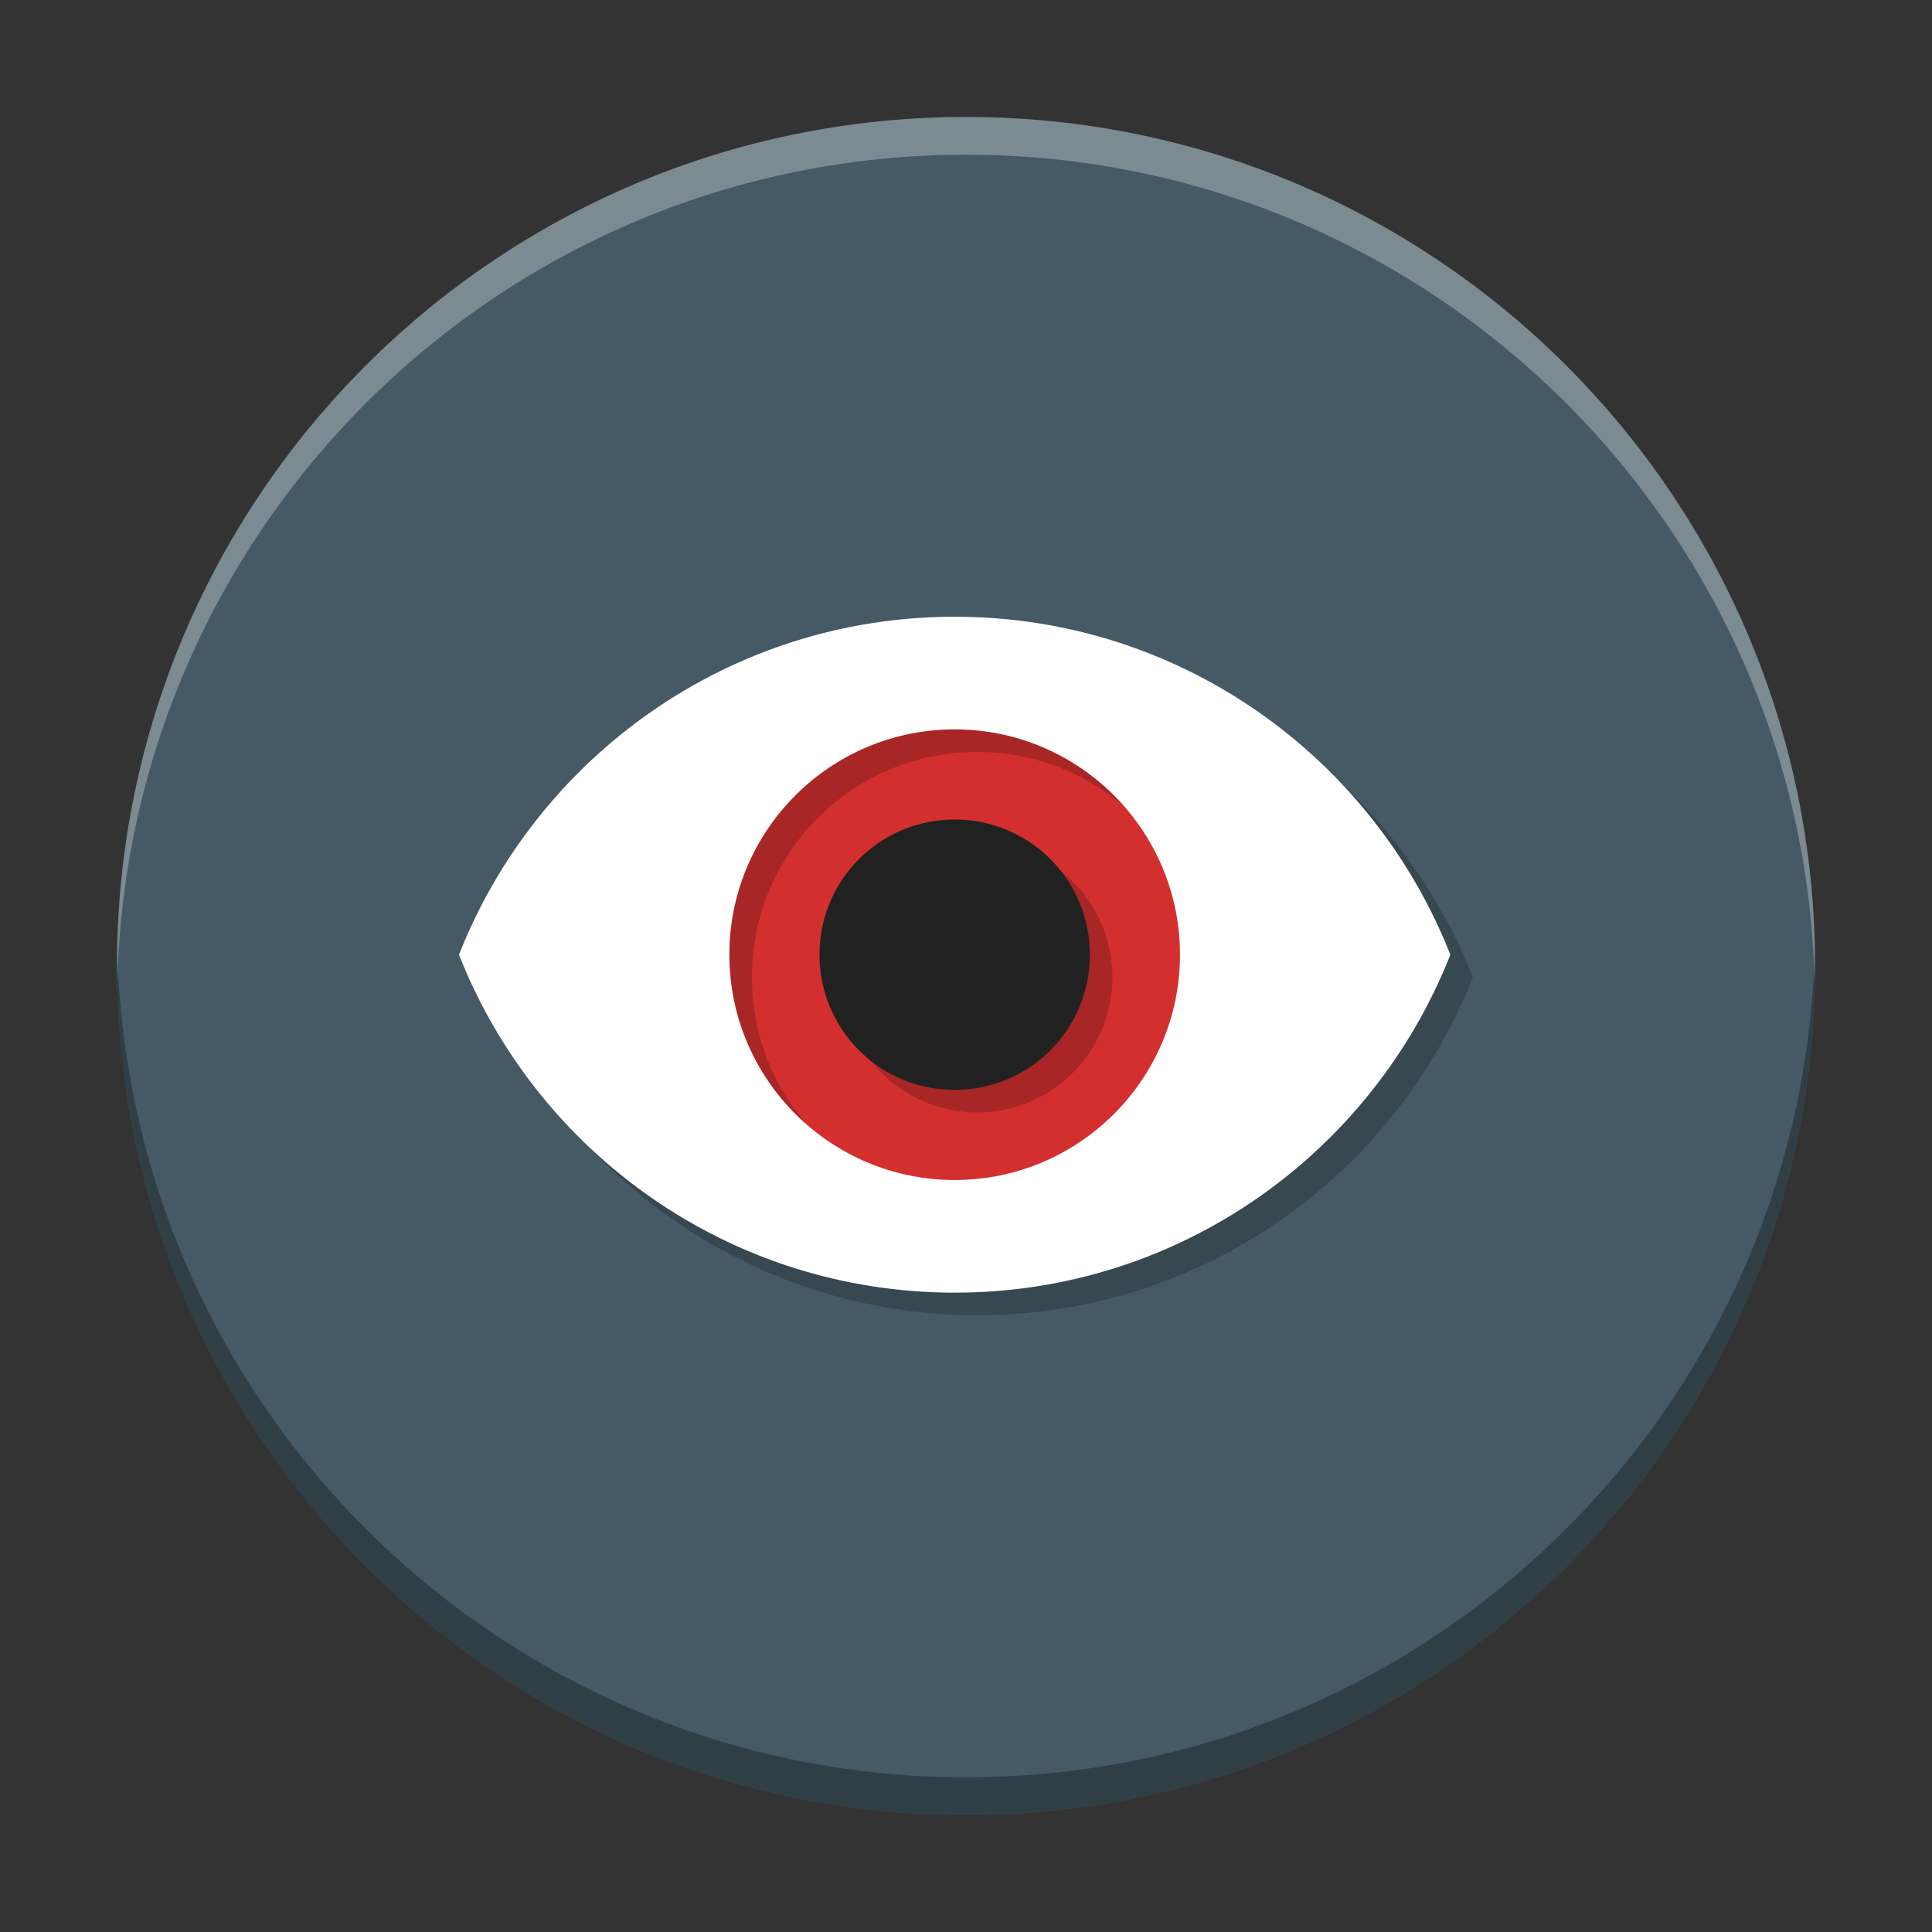 <?xml version="1.0" encoding="UTF-8" standalone="no"?>
<svg
   xmlns:dc="http://purl.org/dc/elements/1.1/"
   xmlns:cc="http://creativecommons.org/ns#"
   xmlns:rdf="http://www.w3.org/1999/02/22-rdf-syntax-ns#"
   xmlns:svg="http://www.w3.org/2000/svg"
   xmlns="http://www.w3.org/2000/svg"
   xmlns:sodipodi="http://sodipodi.sourceforge.net/DTD/sodipodi-0.dtd"
   xmlns:inkscape="http://www.inkscape.org/namespaces/inkscape"
   viewBox="0 0 512 512"
   id="svg2"
   version="1.1"
   inkscape:version="0.91+devel r14055 custom"
   sodipodi:docname="cs-privacy.svg"
   width="512"
   height="512">
  <rect x="0" y="0" width="512" height="512" fill="#333333" stroke="none"/>
  <sodipodi:namedview
     pagecolor="#ffffff"
     bordercolor="#666666"
     borderopacity="1"
     objecttolerance="10"
     gridtolerance="10"
     guidetolerance="10"
     inkscape:pageopacity="0"
     inkscape:pageshadow="2"
     inkscape:window-width="1920"
     inkscape:window-height="1006"
     id="namedview74"
     showgrid="false"
     inkscape:zoom="0.921875"
     inkscape:cx="36.595136"
     inkscape:cy="332.38159"
     inkscape:window-x="0"
     inkscape:window-y="32"
     inkscape:window-maximized="1"
     inkscape:current-layer="svg2" />
  <defs
     id="defs4">
    <linearGradient
       id="linearGradient3764"
       x1="1"
       x2="47"
       gradientUnits="userSpaceOnUse"
       gradientTransform="rotate(-90,24,24)">
      <stop
         stop-color="#8358b4"
         stop-opacity="1"
         id="stop7" />
      <stop
         offset="1"
         stop-color="#8d65ba"
         stop-opacity="1"
         id="stop9" />
    </linearGradient>
    <clipPath
       id="clipPath-057129763">
      <g
         transform="translate(0,-1004.362)"
         id="g12">
        <path
           d="m -24,13 c 0,1.105 -0.672,2 -1.5,2 -0.828,0 -1.5,-0.895 -1.5,-2 0,-1.105 0.672,-2 1.5,-2 0.828,0 1.5,0.895 1.5,2 z"
           transform="matrix(15.333,0,0,11.5,415,878.862)"
           id="path14"
           inkscape:connector-curvature="0"
           style="fill:#1890d0" />
      </g>
    </clipPath>
    <clipPath
       id="clipPath-064426159">
      <g
         transform="translate(0,-1004.362)"
         id="g17">
        <path
           d="m -24,13 c 0,1.105 -0.672,2 -1.5,2 -0.828,0 -1.5,-0.895 -1.5,-2 0,-1.105 0.672,-2 1.5,-2 0.828,0 1.5,0.895 1.5,2 z"
           transform="matrix(15.333,0,0,11.5,415,878.862)"
           id="path19"
           inkscape:connector-curvature="0"
           style="fill:#1890d0" />
      </g>
    </clipPath>
    <filter
       id="filter4630"
       inkscape:label="Drop Shadow"
       style="color-interpolation-filters:sRGB">
      <feFlood
         id="feFlood4632"
         result="flood"
         flood-color="rgb(0,0,0)"
         flood-opacity="1" />
      <feComposite
         id="feComposite4634"
         result="composite1"
         operator="in"
         in2="SourceGraphic"
         in="flood" />
      <feGaussianBlur
         id="feGaussianBlur4636"
         result="blur"
         stdDeviation="0.5"
         in="composite1" />
      <feOffset
         id="feOffset4638"
         result="offset"
         dy="0.5"
         dx="0" />
      <feComposite
         id="feComposite4640"
         result="composite2"
         operator="over"
         in2="offset"
         in="SourceGraphic" />
    </filter>
  </defs>
  <g
     id="g21"
     transform="matrix(9.783,0,0,9.783,21.217,21.217)" />
  <g
     id="g29"
     style="fill:#455a64;fill-opacity:1"
     transform="matrix(9.783,0,0,9.783,21.217,21.217)">
    <path
       d="M 24,1 C 36.703,1 47,11.297 47,24 47,36.703 36.703,47 24,47 11.297,47 1,36.703 1,24 1,11.297 11.297,1 24,1 Z"
       id="path31"
       style="fill:#455a64;fill-opacity:1"
       inkscape:connector-curvature="0" />
  </g>
  <g
     id="g33"
     transform="matrix(9.783,0,0,9.783,21.217,21.217)" />
  <g
     id="g70"
     transform="matrix(9.783,0,0,9.783,21.217,21.217)" />
  <path
     inkscape:connector-curvature="0"
     style="fill:#ffffff;fill-opacity:0.2;stroke:none;stroke-width:17.446;stroke-linecap:round;stroke-linejoin:round;stroke-miterlimit:4;stroke-dasharray:none;stroke-opacity:1"
     d="m 242.983,-406.691 a 191.911,191.911 0 0 0 -191.911,191.911 191.911,191.911 0 0 0 0.187,5.111 191.911,191.911 0 0 1 191.723,-188.299 191.911,191.911 0 0 1 191.723,186.8 191.911,191.911 0 0 0 0.187,-3.612 191.911,191.911 0 0 0 -191.911,-191.911 z"
     id="circle4149" />
  <g
     id="g4242"
     transform="matrix(1.369,0,0,1.369,-284.563,-116.751)">
    <circle
       r="47.978"
       cy="270.09"
       cx="392.667"
       id="path4151-5"
       style="fill:#d32f2f;fill-opacity:1;stroke:none;stroke-width:3.489;stroke-miterlimit:4;stroke-dasharray:none;stroke-opacity:0.1" />
    <path
       inkscape:connector-curvature="0"
       style="fill:#000000;fill-opacity:0.2;stroke-width:8.723"
       id="path4-8"
       d="m 397.028,209.028 c -43.616,0 -80.864,27.129 -95.955,65.424 15.091,38.295 52.339,65.424 95.955,65.424 43.616,0 80.864,-27.129 95.955,-65.424 -15.091,-38.295 -52.339,-65.424 -95.955,-65.424 z m 0,109.04 c -24.076,0 -43.616,-19.54 -43.616,-43.616 0,-24.076 19.54,-43.616 43.616,-43.616 24.076,0 43.616,19.54 43.616,43.616 0,24.076 -19.54,43.616 -43.616,43.616 z m 0,-69.786 c -14.481,0 -26.17,11.689 -26.17,26.17 0,14.481 11.689,26.17 26.17,26.17 14.481,0 26.17,-11.689 26.17,-26.17 0,-14.481 -11.689,-26.17 -26.17,-26.17 z" />
    <path
       id="path4140-4"
       d="m 392.667,204.666 c -43.616,0 -80.864,27.129 -95.955,65.424 15.091,38.295 52.339,65.424 95.955,65.424 43.616,0 80.864,-27.129 95.955,-65.424 -15.091,-38.295 -52.339,-65.424 -95.955,-65.424 z m 0,21.808 c 24.076,0 43.616,19.54 43.616,43.616 0,24.076 -19.54,43.616 -43.616,43.616 -24.076,0 -43.616,-19.54 -43.616,-43.616 0,-24.076 19.54,-43.616 43.616,-43.616 z"
       style="fill:#ffffff;fill-opacity:1;stroke-width:8.723"
       inkscape:connector-curvature="0" />
    <path
       inkscape:connector-curvature="0"
       id="path4146-6"
       d="m 392.667,243.921 c -14.481,0 -26.17,11.689 -26.17,26.17 0,14.481 11.689,26.17 26.17,26.17 14.481,0 26.17,-11.689 26.17,-26.17 0,-14.481 -11.689,-26.17 -26.17,-26.17 z"
       style="fill:#212121;fill-opacity:1;stroke:none;stroke-width:8.723" />
  </g>
  <path
     style="fill:#000000;fill-opacity:1;stroke-width:9.783;opacity:0.3"
     d="M 31.064 251 C 31.028 252.663 31 254.328 31 256 C 31 380.268 131.732 481 256 481 C 380.268 481 481 380.268 481 256 C 481 254.328 480.972 252.663 480.936 251 C 478.275 372.958 378.597 471 256 471 C 133.403 471 33.725 372.958 31.064 251 z "
     id="path31-6" />
  <path
     style="fill:#ffffff;fill-opacity:1;stroke-width:9.783;opacity:0.3"
     d="M 256 31 C 131.732 31 31 131.732 31 256 C 31 257.672 31.028 259.337 31.064 261 C 33.725 139.042 133.403 41 256 41 C 378.597 41 478.275 139.042 480.936 261 C 480.972 259.337 481 257.672 481 256 C 481 131.732 380.268 31 256 31 z "
     id="path31-3" />
</svg>
